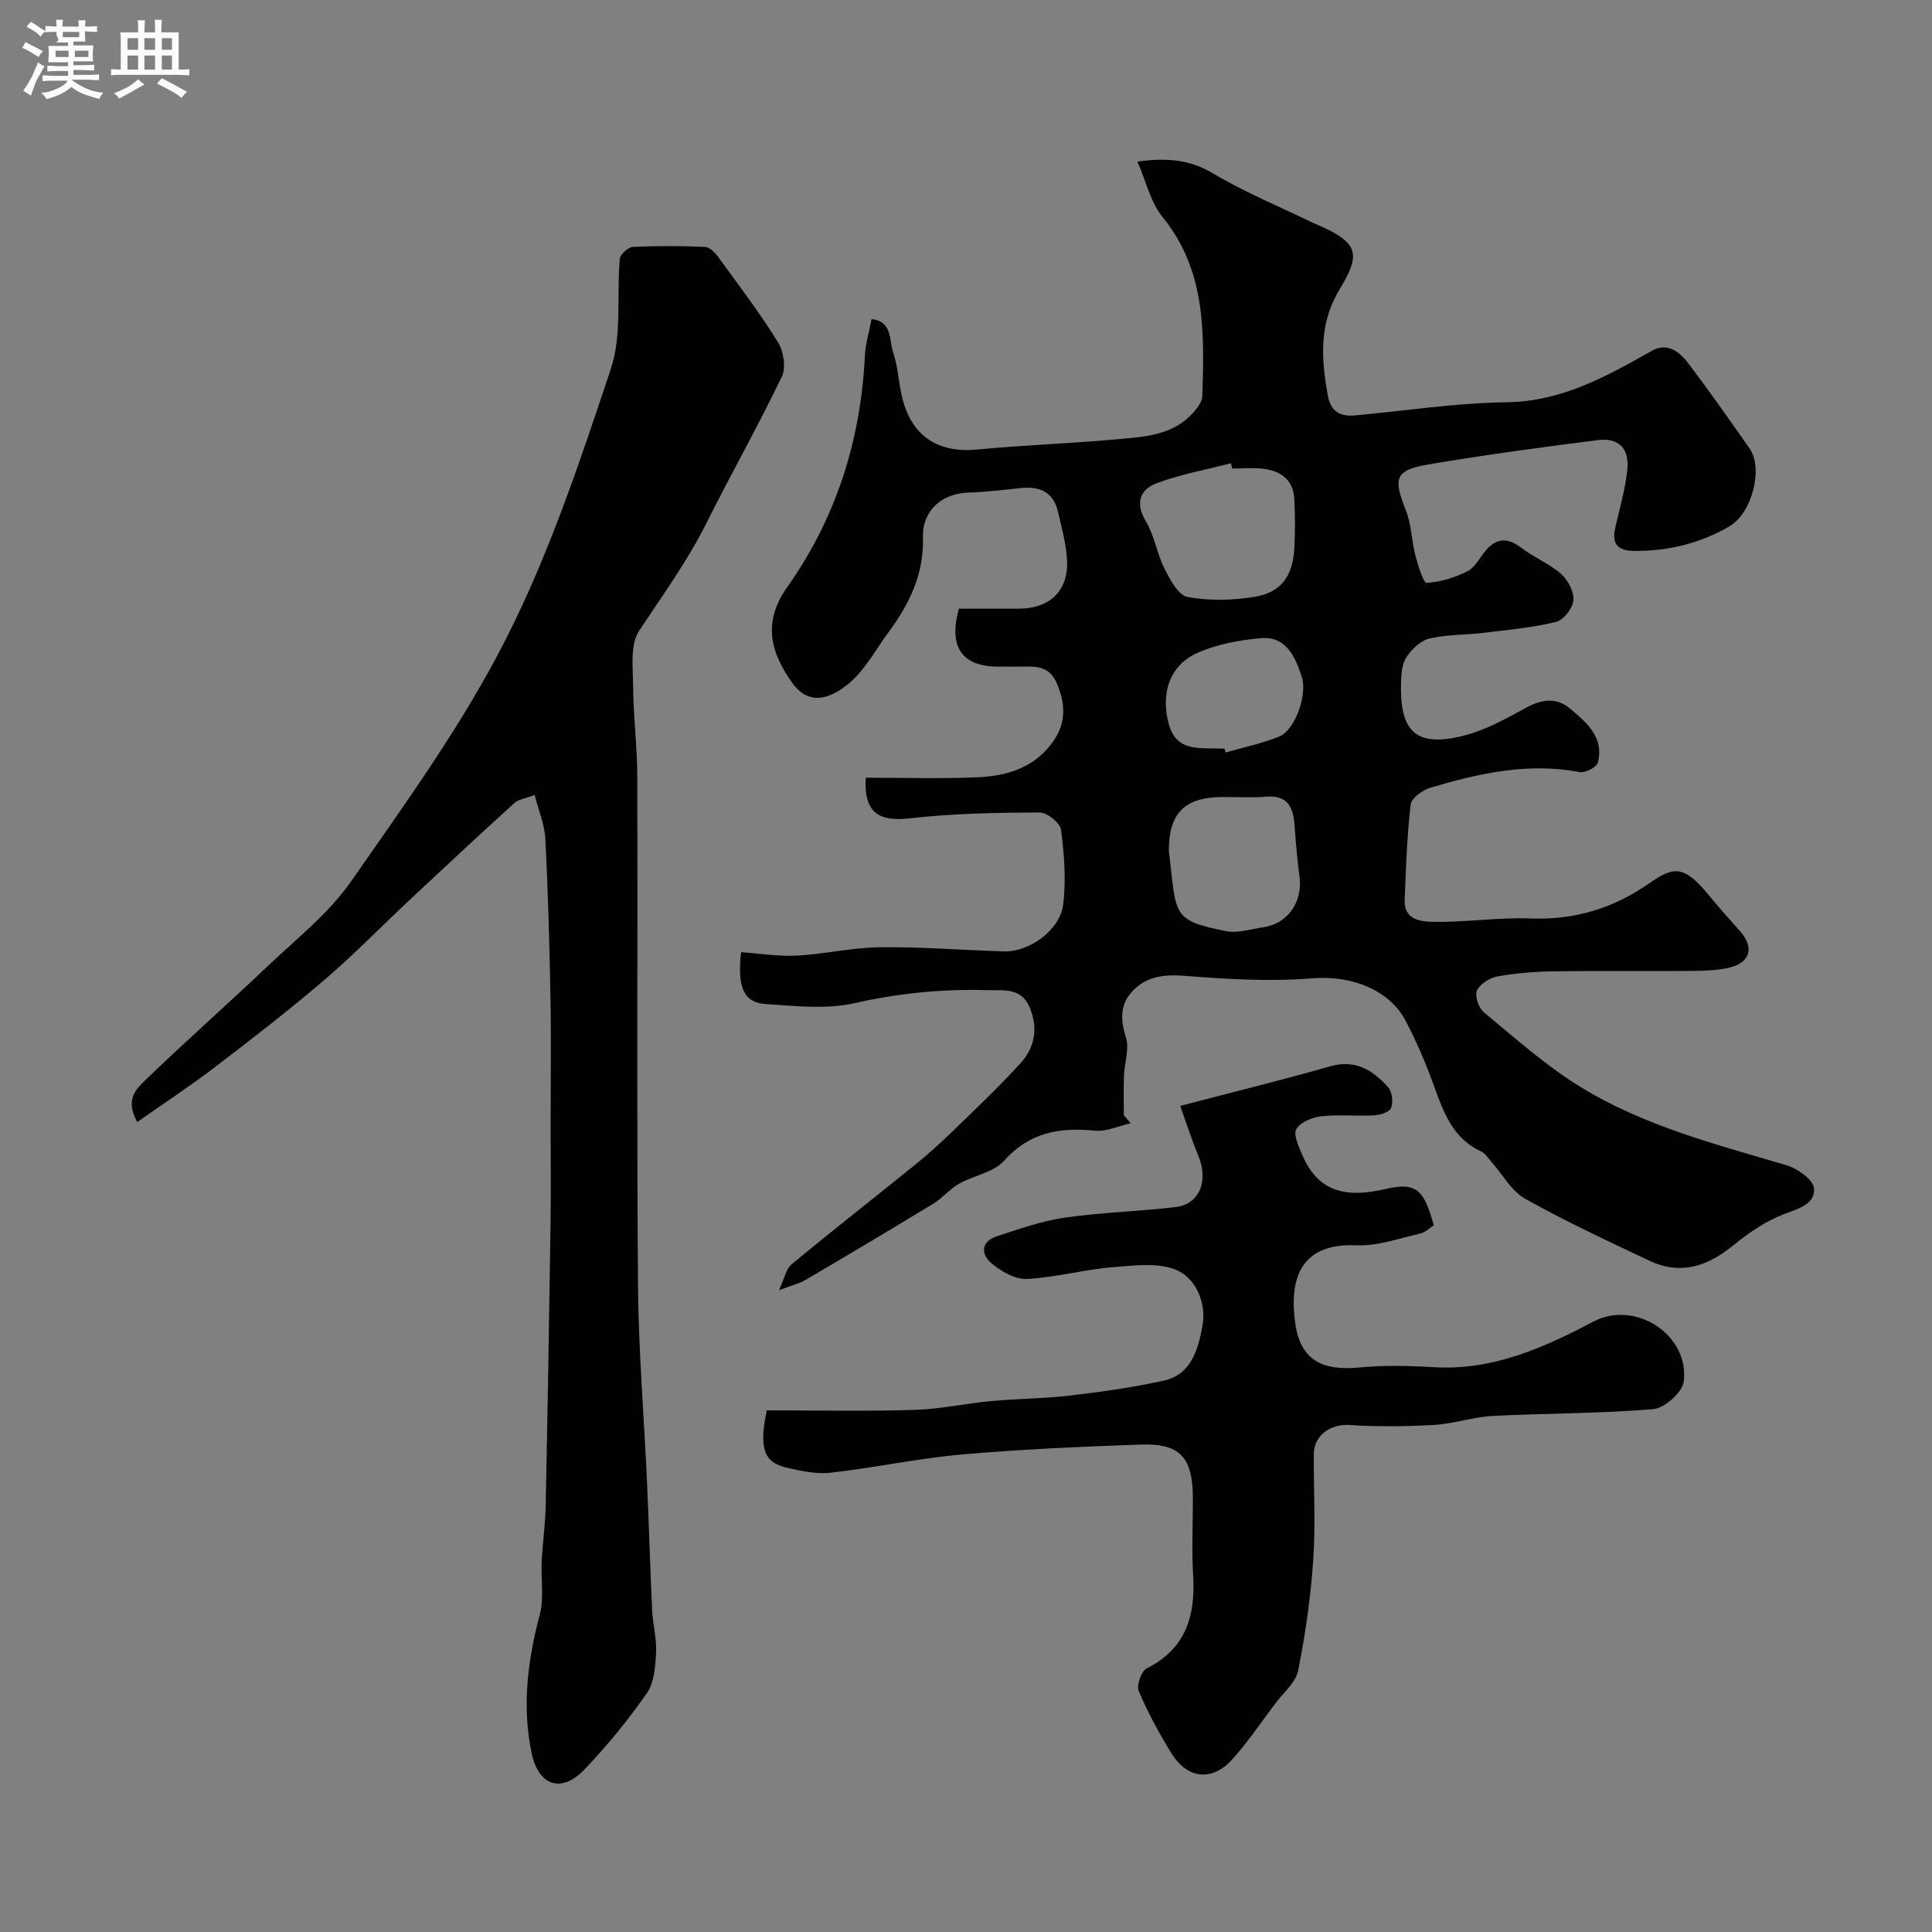 <svg enable-background="new 0 0 400 400" viewBox="0 0 400 400" xmlns="http://www.w3.org/2000/svg"><rect x="0" y="0" width="400" height="400" fill="#808080" stroke="none"/><path d="m6.8 9.5c.6.3 1.3.7 2.1 1.1-.4.4-.7.8-.9 1.2-.7-.4-1.3-.8-1.8-1.1s-1.1-.6-1.6-.8c.2-.4.5-.8.7-1.2.4.2.8.5 1.5.8zm.9 6.9c-.3.6-.5 1.1-.7 1.7s-.4 1.1-.6 1.7c-.6-.4-1.1-.7-1.6-1 .7-1 1.2-1.8 1.5-2.4.3-.5.6-1.1.8-1.7.3-.6.5-1.2.8-1.8.3.3.8.6 1.3.8-.7 1.3-1.2 2.2-1.5 2.7zm.1-11c.4.3 1 .7 1.7 1.1-.5.2-.8.6-1.1 1.1-.5-.6-1-1-1.4-1.2s-.9-.6-1.5-.8c.2-.4.5-.7.9-1.1.5.3.9.6 1.4.9zm10.5 13.1c1 .4 2 .6 3.1.7-.4.4-.7.8-.8 1.3-.9-.2-1.9-.6-3-.9-1-.4-2-.9-2.8-1.6-.5.4-1.1.9-1.9 1.3s-1.9.9-3.3 1.2c-.1-.3-.5-.8-1.1-1.3 1 0 2.1-.3 3.2-.8 1.2-.5 1.9-1 2.3-1.7h-3.2c-.4 0-1 0-2 .1v-1.2c1 0 1.7.1 2 .1h3.3v-1h-2.3c-.2 0-.9 0-2 .1v-1.2c1.2 0 1.9.1 2 .1h2.3v-.8h-4.1c0-.7.1-1.2.1-1.6 0-.5 0-1.1-.1-1.8h4.1v-.7h-2.5c1-.6.1-1.1.1-1.6v-.6h-.5c-.4 0-1 0-1.8.1v-1.3c1.2 0 1.9.1 2.1.1h.2c0-.3 0-.8-.1-1.4h1.4c0 .6-.1 1-.1 1.4h3.4c0-.4 0-.8-.1-1.3h1.5c0 .4-.1.9-.1 1.3.7 0 1.5 0 2.5-.1v1.2c-1 0-1.8-.1-2.5-.1v.6c0 .3 0 .8.1 1.5h-2.5v.8h4.1c0 .7-.1 1.3-.1 1.8s0 1 .1 1.5h-4.1v.8h1.4c.8 0 1.8 0 2.9-.1v1.2c-1 0-1.9-.1-2.8-.1h-1.5v1h3.2c.3 0 1 0 2.1-.1v1.2c-1.1 0-1.8-.1-2.1-.1h-3.4l-.1.1c1.4 1 2.4 1.5 3.4 1.9zm-4.1-6.7v-1.3h-2.7v1.3zm2.2-4.1v-1.1h-3.4v1.1zm1.9 4.1v-1.3h-2.8v1.3z" fill="#fcfafa"/><path d="m37 6.7v2.3 5.4c1 0 1.8 0 2.2-.1v1.3c-.6 0-1.5-.1-2.5-.1h-11.9c-.7 0-1.3 0-1.8.1v-1.3c.5 0 1.1.1 2 .1v-5.2c0-1 0-1.8-.1-2.5h3.7c0-1.3 0-2.1-.1-2.5h1.5c0 .4-.1 1.3-.1 2.5h2.2c0-1.2 0-2.1-.1-2.6h1.5c0 .4-.1 1.3-.1 2.6zm-12.3 13.7c-.3-.4-.7-.8-1.1-1.1 1.1-.4 2.1-.9 2.9-1.3.8-.5 1.5-1 2.1-1.6.4.4.9.8 1.3 1.1-2.5 1.4-4.2 2.4-5.2 2.9zm3.9-10.1v-2.4h-2.2v2.4zm0 4.1v-2.9h-2.2v2.9zm3.5-4.1v-2.4h-2.2v2.4zm0 4.1v-2.9h-2.2v2.9zm.4 2.9 1-1.1c.6.3 1.4.7 2.5 1.3s2 1.1 2.7 1.5c-.4.4-.8.8-1.1 1.3-.8-.8-2.5-1.7-5.1-3zm3.1-7v-2.4h-2.1v2.4zm0 4.1v-2.9h-2.1v2.9z" fill="#fcfafa"/><g fill="#010100"><path d="m234.1 232.56c-2.48.55-5.02 1.77-7.42 1.53-7.31-.72-13.54.33-18.82 6.25-2.15 2.41-6.26 3.01-9.3 4.74-1.95 1.11-3.45 2.99-5.38 4.16-8.77 5.34-17.6 10.58-26.45 15.78-1.25.73-2.72 1.07-5.45 2.1 1.14-2.43 1.46-4.41 2.62-5.37 8.46-7 17.12-13.76 25.65-20.67 2.75-2.23 5.37-4.62 7.91-7.08 4.71-4.58 9.5-9.1 13.9-13.96 2.9-3.21 3.59-7.19 1.85-11.41-1.75-4.25-5.43-3.53-8.84-3.63-9.25-.27-18.3.63-27.42 2.69-5.89 1.33-12.34.59-18.5.18-4.5-.3-5.84-3.57-5.01-10.73 3.84.27 7.73.91 11.58.71 5.7-.3 11.37-1.67 17.06-1.73 8.58-.1 17.17.58 25.76.86 5.2.17 11.62-4.37 12.28-9.7.63-5.09.22-10.39-.45-15.5-.18-1.42-2.9-3.58-4.45-3.57-8.93.05-17.9.19-26.75 1.21-6.59.76-9.63-1.18-9.23-8.4 7.56 0 15.17.22 22.77-.07 6.3-.24 12.18-1.88 16.1-7.54 2.73-3.95 2.45-7.93.61-12.11-1.77-4.01-5.26-3.21-8.47-3.28-1.17-.03-2.33 0-3.5 0-7.58 0-10.42-4.01-8.23-12h12.38c6.43 0 10.35-3.7 10.02-10.05-.17-3.37-1.12-6.71-1.88-10.03-.96-4.17-3.89-5.33-7.85-4.88-3.58.4-7.18.81-10.78.93-5.42.18-9.47 3.75-9.32 9.19.21 7.64-2.71 13.74-7.19 19.8-3.21 4.34-5.49 9.21-10.4 12.13-3.73 2.22-6.93 1.75-9.34-1.56-4.54-6.21-6.4-12.6-1.22-19.92 10.19-14.39 15.28-30.49 16.13-48.03.12-2.42.87-4.8 1.38-7.53 4.36.45 3.6 4.39 4.45 6.83 1.05 3.04 1.13 6.4 1.92 9.55 2 7.95 7.5 11.4 15.53 10.62 9.51-.92 19.07-1.23 28.59-2.1 5.81-.53 11.9-.7 16.2-5.65.81-.93 1.76-2.17 1.79-3.29.39-13.04.81-26.01-8.25-37.11-2.46-3.01-3.36-7.28-5.19-11.47 5.98-.79 10.73-.49 15.62 2.43 6.52 3.89 13.63 6.81 20.48 10.14.58.28 1.19.52 1.78.78 8.28 3.68 8.15 6.17 3.92 13.21-4.28 7.14-3.72 14.32-2.39 21.84.58 3.3 2.52 4.44 5.61 4.16 10.47-.96 20.92-2.59 31.4-2.73 11.46-.16 20.69-5.34 30.11-10.66 3.27-1.84 5.8.3 7.62 2.72 4.33 5.73 8.46 11.61 12.58 17.49 2.93 4.18.49 13.47-4.21 16.18-6.09 3.5-12.66 5.12-19.7 5.05-3.57-.03-4.64-1.59-3.86-4.93.92-3.96 2.06-7.91 2.47-11.93.44-4.37-1.8-6.62-6.08-6.08-11.65 1.47-23.3 3.04-34.88 5-7.17 1.22-7.56 2.77-4.9 9.51 1.17 2.96 1.19 6.34 2 9.46.53 2.03 1.65 5.63 2.32 5.59 2.88-.17 5.88-1.1 8.48-2.43 1.61-.83 2.55-2.92 3.86-4.4 2.31-2.62 4.62-2.47 7.35-.37 2.57 1.98 5.74 3.23 8.15 5.36 1.42 1.26 2.7 3.69 2.54 5.46-.15 1.64-2.05 4.08-3.59 4.46-4.89 1.19-9.97 1.65-15 2.26-3.75.45-7.61.34-11.25 1.19-1.8.42-3.6 2.17-4.7 3.8-.93 1.37-1.1 3.42-1.15 5.18-.28 9.72 2.51 13.85 13.21 11.06 4.43-1.16 8.61-3.5 12.68-5.72 3.25-1.78 6.29-2.19 9.12.19 3.42 2.88 7.1 5.95 5.73 11.18-.25.96-2.62 2.17-3.77 1.95-10.65-2.02-20.81.24-30.87 3.23-1.63.48-3.95 2.16-4.11 3.49-.76 6.57-.98 13.2-1.24 19.82-.16 4.06 3.44 4.43 5.87 4.47 6.75.11 13.52-.96 20.25-.7 9.11.36 17.16-2.15 24.47-7.25 4.69-3.27 7-4.11 12.05 2.04 2.19 2.67 4.49 5.26 6.8 7.84 2.91 3.26 2.2 6.45-2.08 7.51-2.83.7-5.87.69-8.81.72-9.2.08-18.4-.07-27.59.08-3.93.06-7.89.37-11.75 1.06-1.6.29-3.63 1.56-4.25 2.93-.49 1.11.37 3.61 1.45 4.51 6.43 5.31 12.73 10.94 19.78 15.31 13.15 8.15 28.1 11.97 42.8 16.32 2.29.68 5.56 2.95 5.75 4.77.34 3.11-2.9 4.16-5.92 5.27-3.87 1.42-7.52 3.9-10.75 6.54-5.35 4.38-10.95 6.26-17.42 3.2-8.66-4.09-17.36-8.14-25.7-12.82-2.88-1.62-4.7-5.09-7.03-7.7-.66-.74-1.25-1.71-2.09-2.09-5.75-2.65-7.7-7.88-9.66-13.31-1.71-4.74-3.68-9.43-6.04-13.87-3.2-6.02-10.77-9.37-19.29-8.67-8.67.71-17.49.19-26.19-.5-4.19-.33-7.76-.03-10.73 2.88-2.86 2.8-2.84 6.02-1.63 9.84.75 2.38-.31 5.3-.41 7.98-.1 2.72-.02 5.45-.02 8.17.47.51.95 1.07 1.42 1.64zm21.03-135.55c-.09-.36-.19-.72-.28-1.09-5.14 1.33-10.43 2.27-15.38 4.13-3.48 1.31-4.49 4.09-2.22 7.9 1.77 2.97 2.27 6.67 3.85 9.79 1.14 2.26 2.86 5.51 4.78 5.86 4.48.82 9.33.71 13.86-.03 5.47-.9 7.88-4.24 8.22-9.88.21-3.48.19-7 0-10.48-.21-3.86-2.79-5.71-6.34-6.15-2.13-.27-4.33-.05-6.49-.05zm-13.13 79.15c1.63 13.3.35 14.32 11.82 16.62 2.43.49 5.16-.43 7.73-.8 5.05-.72 8.19-5.24 7.5-10.44-.48-3.56-.78-7.15-1.03-10.73-.26-3.81-1.54-6.27-6.01-5.86-2.97.27-5.98.03-8.98.06-7.81.07-11.04 3.36-11.03 11.15zm11.52-21.16c.08.27.16.53.24.8 3.72-1.08 7.55-1.86 11.11-3.32 3.25-1.33 5.87-8.63 4.64-12.38-1.35-4.09-3.18-8.4-8.41-7.97-4.47.37-9.14 1.25-13.2 3.05-5.72 2.54-7.7 8.42-5.87 14.89 1.57 5.55 6.29 4.76 10.49 4.91.34.03.67.02 1 .02z"/><path d="m110.69 164.59c-1.88.73-3.34.89-4.22 1.69-7.23 6.56-14.37 13.22-21.5 19.89-5.95 5.57-11.65 11.44-17.83 16.73-7.34 6.28-15 12.2-22.67 18.06-5.09 3.89-10.47 7.42-16.05 11.34-2.69-4.76-.03-7.02 1.79-8.78 8.2-7.93 16.77-15.47 25.04-23.33 6.02-5.72 12.77-11.02 17.44-17.72 11.37-16.3 23.15-32.6 32.1-50.25 9-17.74 15.37-36.93 21.69-55.88 2.33-6.99 1.16-15.14 1.84-22.73.08-.94 1.71-2.43 2.68-2.48 4.99-.25 10-.23 14.99-.01.97.04 2.09 1.23 2.77 2.17 4.21 5.78 8.54 11.49 12.31 17.56 1.17 1.87 1.7 5.25.81 7.11-4.93 10.26-10.54 20.18-15.63 30.36-3.95 7.9-9.1 14.97-13.94 22.3-1.89 2.86-1.26 7.6-1.23 11.48.06 6.29.85 12.58.87 18.87.09 35-.14 70 .14 105 .11 13.87 1.28 27.74 1.9 41.61.39 8.6.62 17.21 1.03 25.8.14 2.94.96 5.88.81 8.79-.15 2.86-.38 6.2-1.91 8.39-3.89 5.58-8.24 10.91-12.94 15.82-4.77 4.99-9.5 3.33-10.91-3.41-2.03-9.7-.83-19.17 1.68-28.67.92-3.47.22-7.34.4-11.03.19-3.77.74-7.52.82-11.29.4-19.43.73-38.87 1.01-58.3.11-7.2.02-14.41.02-21.61 0-8.53.13-17.07-.03-25.6-.2-10.94-.5-21.88-1.06-32.8-.15-2.96-1.4-5.84-2.22-9.08z"/><path d="m158.75 292c9.98 0 20.23.21 30.48-.09 5.37-.16 10.7-1.34 16.06-1.84 5.41-.5 10.87-.5 16.26-1.14 6.47-.76 12.95-1.67 19.31-3.06 5.72-1.25 7.13-6.26 8.07-11.2.93-4.87-1.33-9.72-4.88-11.5-3.72-1.87-8.98-1.19-13.5-.83-6 .48-11.93 2.13-17.93 2.45-2.4.13-5.27-1.53-7.27-3.17-2.27-1.87-2.37-4.54 1.05-5.66 4.59-1.5 9.22-3.16 13.96-3.85 7.62-1.1 15.37-1.29 23.02-2.2 5-.59 6.88-5.41 4.71-10.65-1.4-3.38-2.51-6.89-3.73-10.3 10.98-2.87 21.06-5.34 31.03-8.19 5.26-1.5 8.87.84 12.02 4.34.83.93 1.06 3.04.61 4.26-.31.85-2.23 1.48-3.46 1.55-3.65.2-7.36-.21-10.98.19-1.87.21-4.33 1.21-5.18 2.64-.68 1.14.47 3.58 1.18 5.28 3.41 8.11 9.53 8.96 17.38 7.12 6.27-1.47 7.89.23 9.89 7.55-.9.56-1.78 1.47-2.82 1.7-4.39.98-8.87 2.63-13.24 2.43-12.29-.55-13.79 7.96-12.61 16.22 1.05 7.4 5.43 9.82 13.18 9.08 5.12-.49 10.34-.38 15.48-.07 12.17.73 22.68-3.97 33.06-9.44 8.64-4.55 19.88 2.71 18.71 12.4-.27 2.21-3.95 5.52-6.29 5.72-11.06.94-22.21.84-33.3 1.42-4.04.21-8.02 1.61-12.07 1.85-5.83.34-11.72.39-17.55.02-3.92-.25-7.39 2.13-7.4 6.1-.02 7.33.39 14.69-.12 21.99-.53 7.64-1.61 15.27-3.12 22.78-.5 2.47-3.04 4.55-4.71 6.77-2.95 3.92-5.7 8.02-8.97 11.64-4.12 4.57-9.25 4.01-12.53-1.28-2.56-4.13-4.89-8.45-6.79-12.91-.5-1.18.54-4.14 1.66-4.7 8.12-4.08 10.1-10.88 9.61-19.22-.31-5.31-.06-10.66-.06-15.99 0-8.46-2.65-11.43-10.84-11.13-12.36.45-24.74.97-37.06 2.06-9.07.8-18.04 2.76-27.11 3.77-3 .34-6.22-.39-9.23-1.08-4.57-1.09-5.62-3.96-3.98-11.83z"/></g></svg>